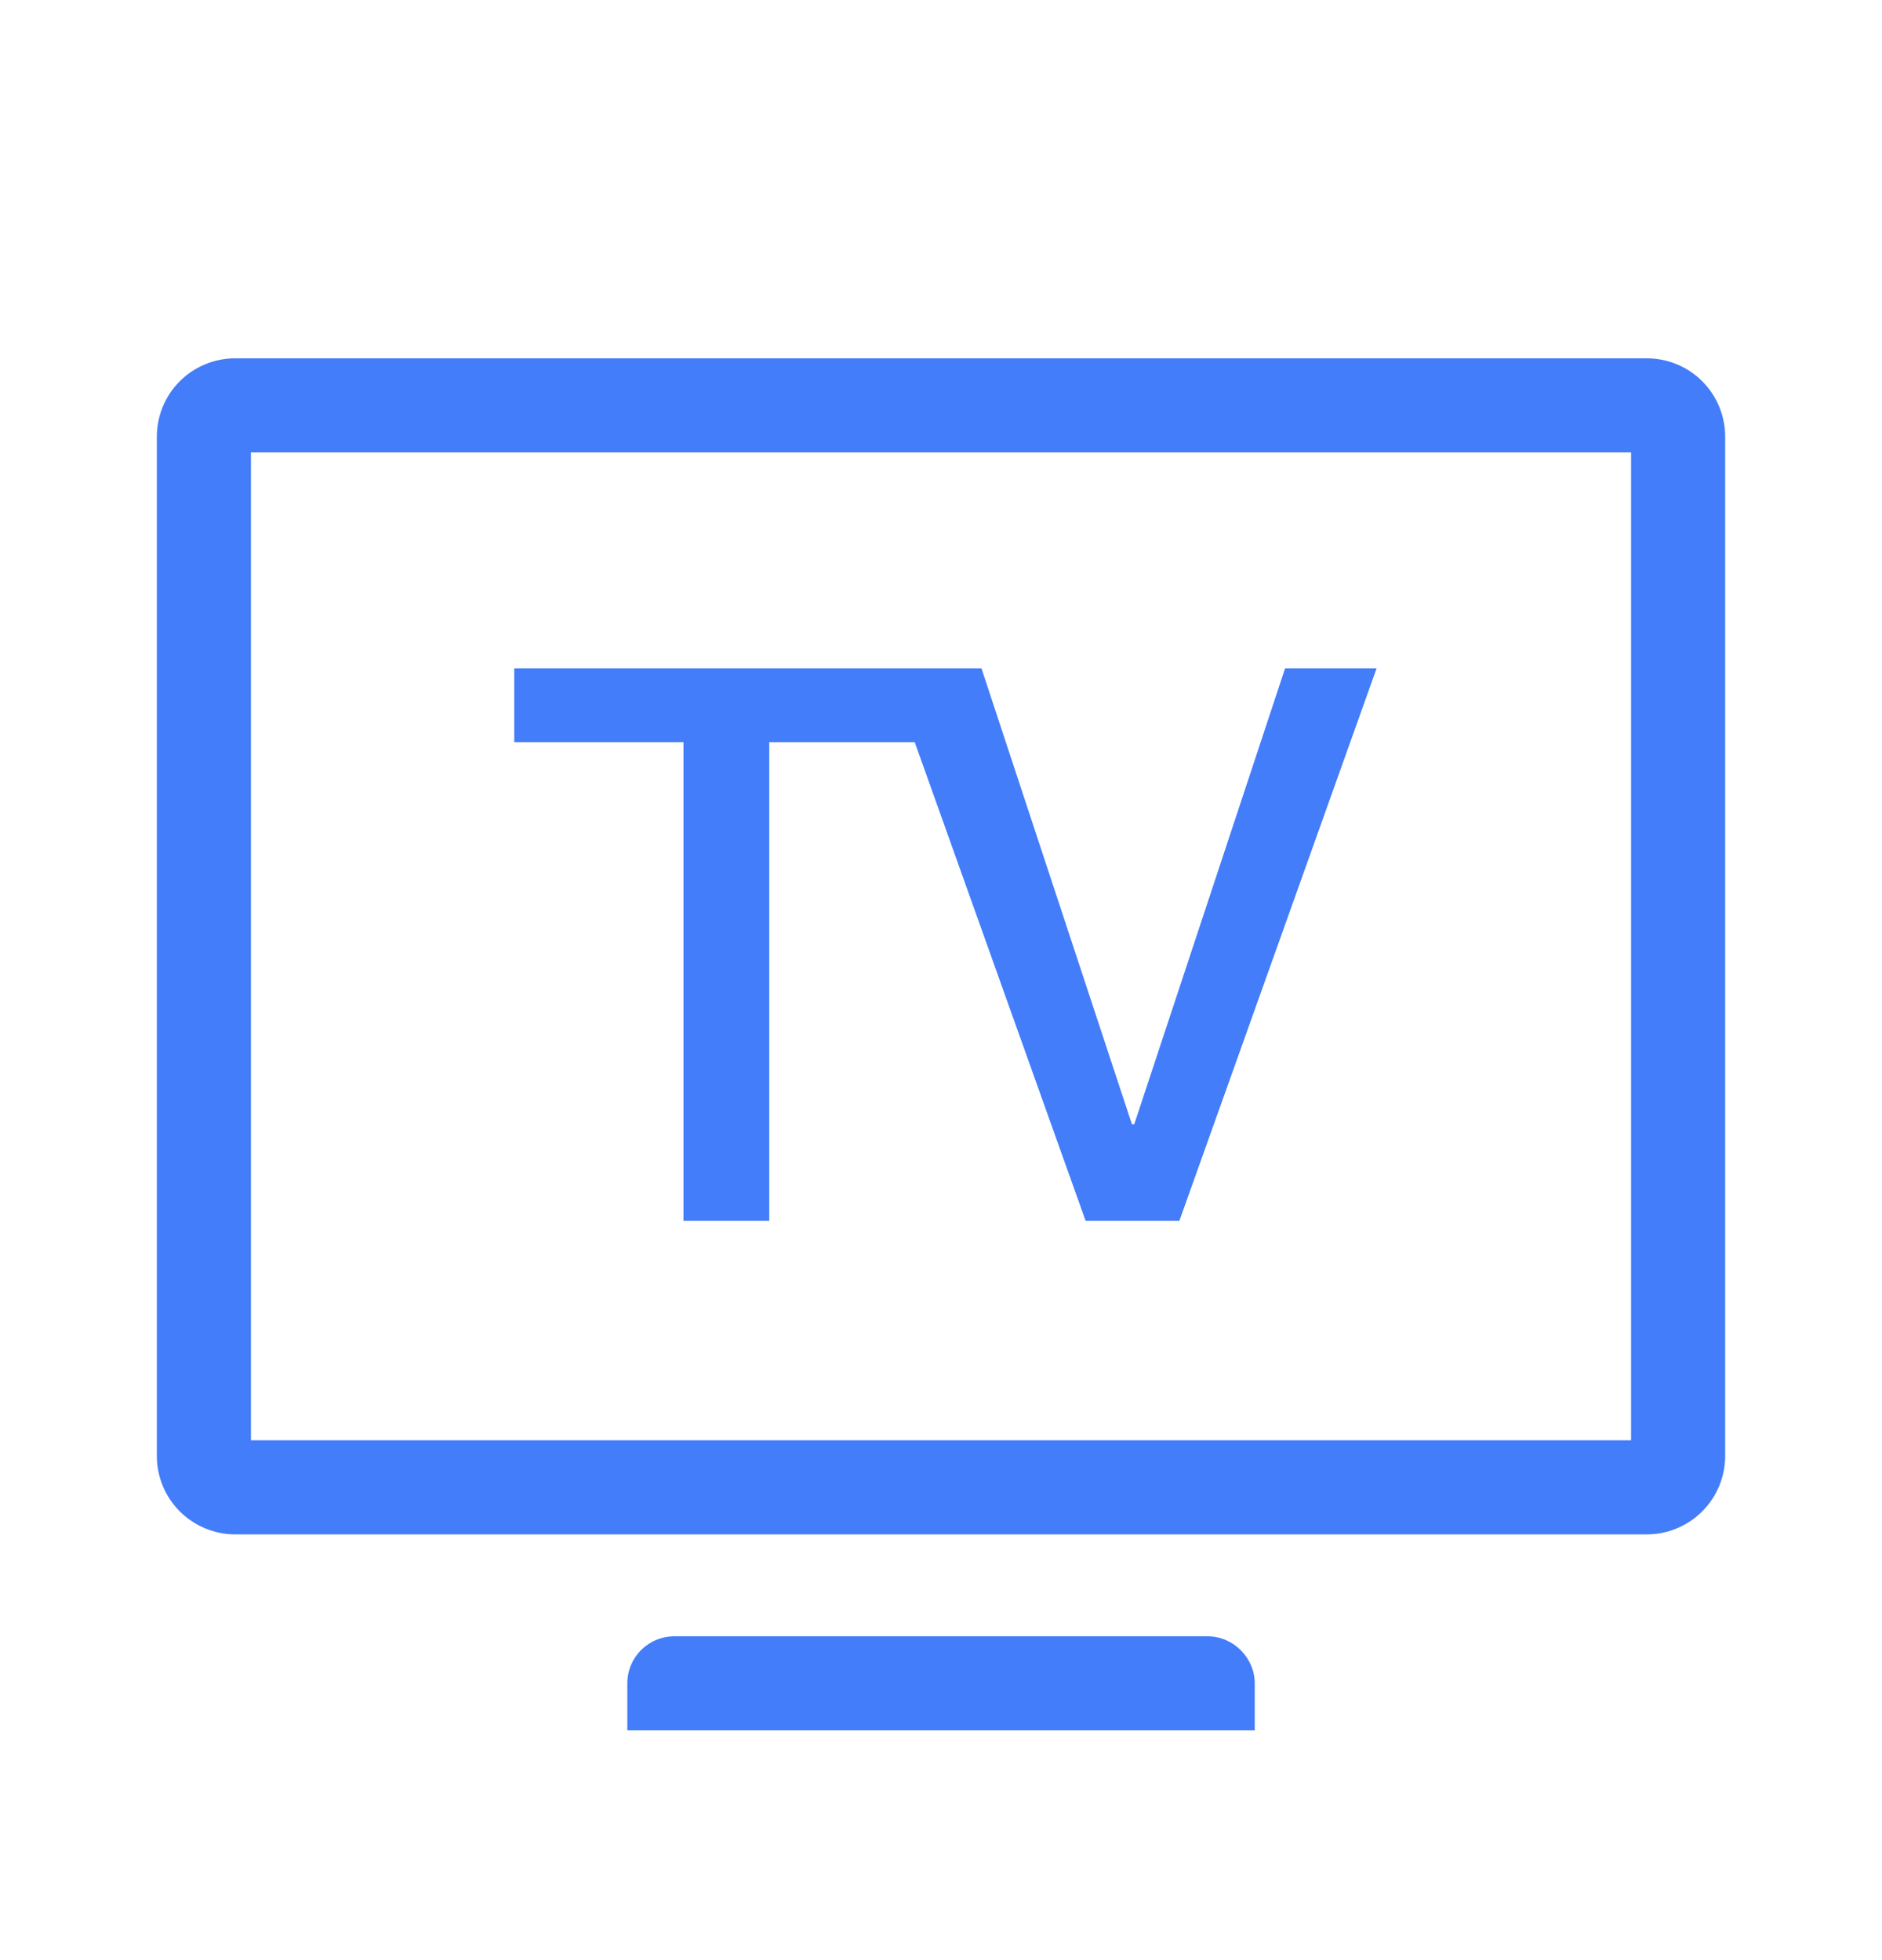 <svg width="24" height="25" viewBox="0 0 24 25" fill="none" xmlns="http://www.w3.org/2000/svg">
<path fill-rule="evenodd" clip-rule="evenodd" d="M3.2 5.77V18.37H20.8V5.77H3.2ZM2 5.57C2 5.304 2.105 5.05 2.293 4.862C2.48 4.675 2.735 4.57 3 4.57H21C21.265 4.57 21.52 4.675 21.707 4.862C21.895 5.05 22 5.304 22 5.57V18.57C22 18.835 21.895 19.089 21.707 19.277C21.52 19.464 21.265 19.57 21 19.57H3C2.735 19.57 2.48 19.464 2.293 19.277C2.105 19.089 2 18.835 2 18.57V5.57ZM8 21.47C8 21.139 8.266 20.87 8.601 20.87H15.4C15.732 20.87 16.001 21.148 16.001 21.47V22.07H8V21.47ZM11.665 9.466H9.81V15.57H8.716V9.466H6.558V8.524H12.516L14.435 14.34H14.464L16.388 8.524H17.555L15.04 15.57H13.844L11.665 9.466Z" fill="#437DF9"/>
</svg>
